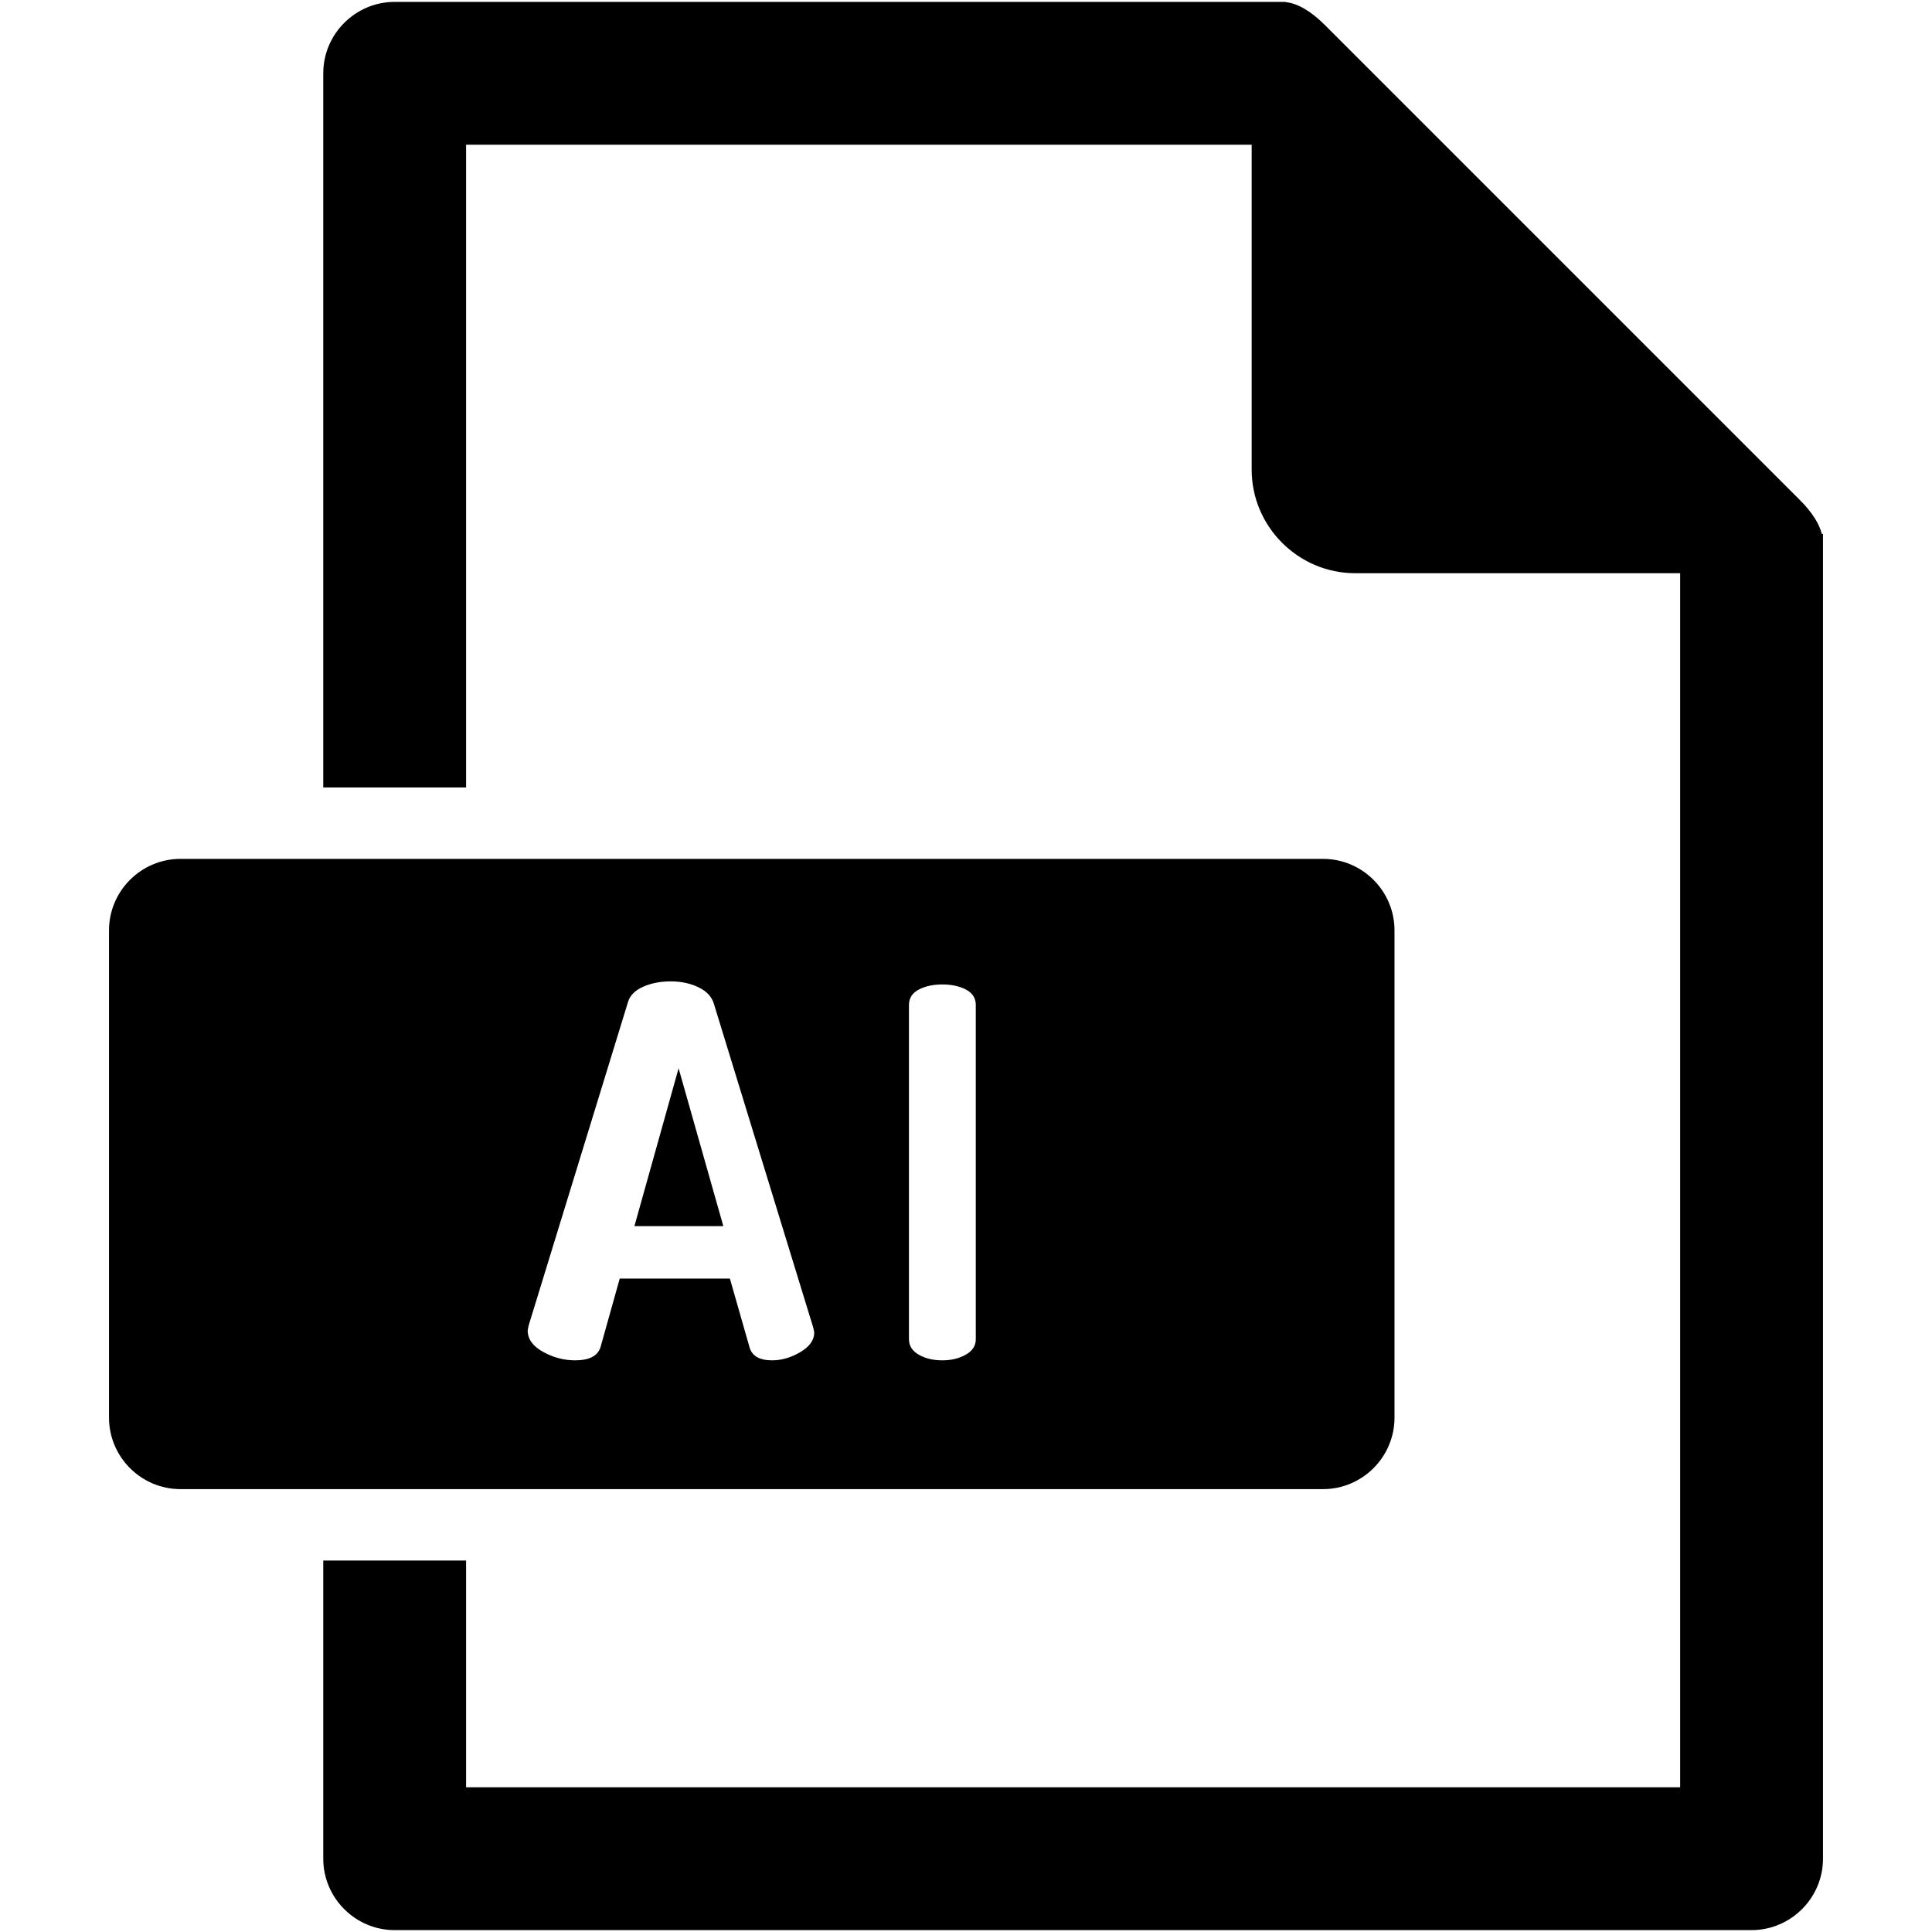 <?xml version="1.0" encoding="iso-8859-1"?>
<!DOCTYPE svg PUBLIC "-//W3C//DTD SVG 1.1//EN" "http://www.w3.org/Graphics/SVG/1.1/DTD/svg11.dtd">
<svg  version="1.1" xmlns="http://www.w3.org/2000/svg" xmlns:xlink="http://www.w3.org/1999/xlink" x="0px" y="0px" width="512px"
	 height="512px" viewBox="0 0 512 512" style="enable-background:new 0 0 512 512;" xml:space="preserve"><g id="9f7e7d65bebc9157b4431a86ec0de659"><path style="display: inline;" d="M483.111,141.498v351.076c0,10.409-8.518,18.926-18.927,18.926H104.593
		c-10.409,0-18.926-8.517-18.926-18.926v-79.016h37.852v60.09h321.74V151.907h-86.109c-15.096,0-27.446-12.352-27.446-27.446V38.352
		H123.519v170.333H85.667V19.426c0-10.409,8.517-18.926,18.926-18.926h236.101v0.065c3.017,0.279,6.587,2.24,10.42,6.071
		l125.861,125.861c3.246,3.246,5.153,6.307,5.833,9.001H483.111z M168.127,324.936h23.562l-11.854-41.833L168.127,324.936z
		 M369.556,246.537v129.17c0,10.408-8.517,18.926-18.927,18.926H47.814c-10.409,0-18.926-8.518-18.926-18.926v-129.17
		c0-10.409,8.517-18.926,18.926-18.926h302.814C361.039,227.611,369.556,236.128,369.556,246.537z M215.778,353.143
		c0-0.181-0.092-0.635-0.273-1.363l-26.301-85.71c-0.543-1.907-1.907-3.382-4.088-4.429c-2.181-1.042-4.632-1.566-7.355-1.566
		c-2.729,0-5.157,0.469-7.294,1.412c-2.133,0.938-3.475,2.27-4.018,3.988l-26.326,85.706c-0.182,0.776-0.273,1.265-0.273,1.456
		c0,2.232,1.349,4.104,4.047,5.607c2.702,1.505,5.538,2.259,8.506,2.259c3.785,0,6.036-1.179,6.754-3.534l5.079-18.135h29.194
		l5.179,18.124c0.632,2.366,2.632,3.545,5.996,3.545c2.543,0,5.042-0.728,7.492-2.181
		C214.551,356.869,215.778,355.143,215.778,353.143z M258.595,266.343c0-1.819-0.861-3.179-2.588-4.089
		c-1.726-0.908-3.814-1.363-6.269-1.363c-2.451,0-4.543,0.455-6.266,1.363c-1.73,0.91-2.592,2.27-2.592,4.089v88.571
		c0,1.727,0.861,3.09,2.592,4.088c1.723,1.002,3.814,1.501,6.266,1.501c2.361,0,4.428-0.499,6.202-1.501
		c1.771-0.998,2.654-2.361,2.654-4.088V266.343z"></path></g></svg>